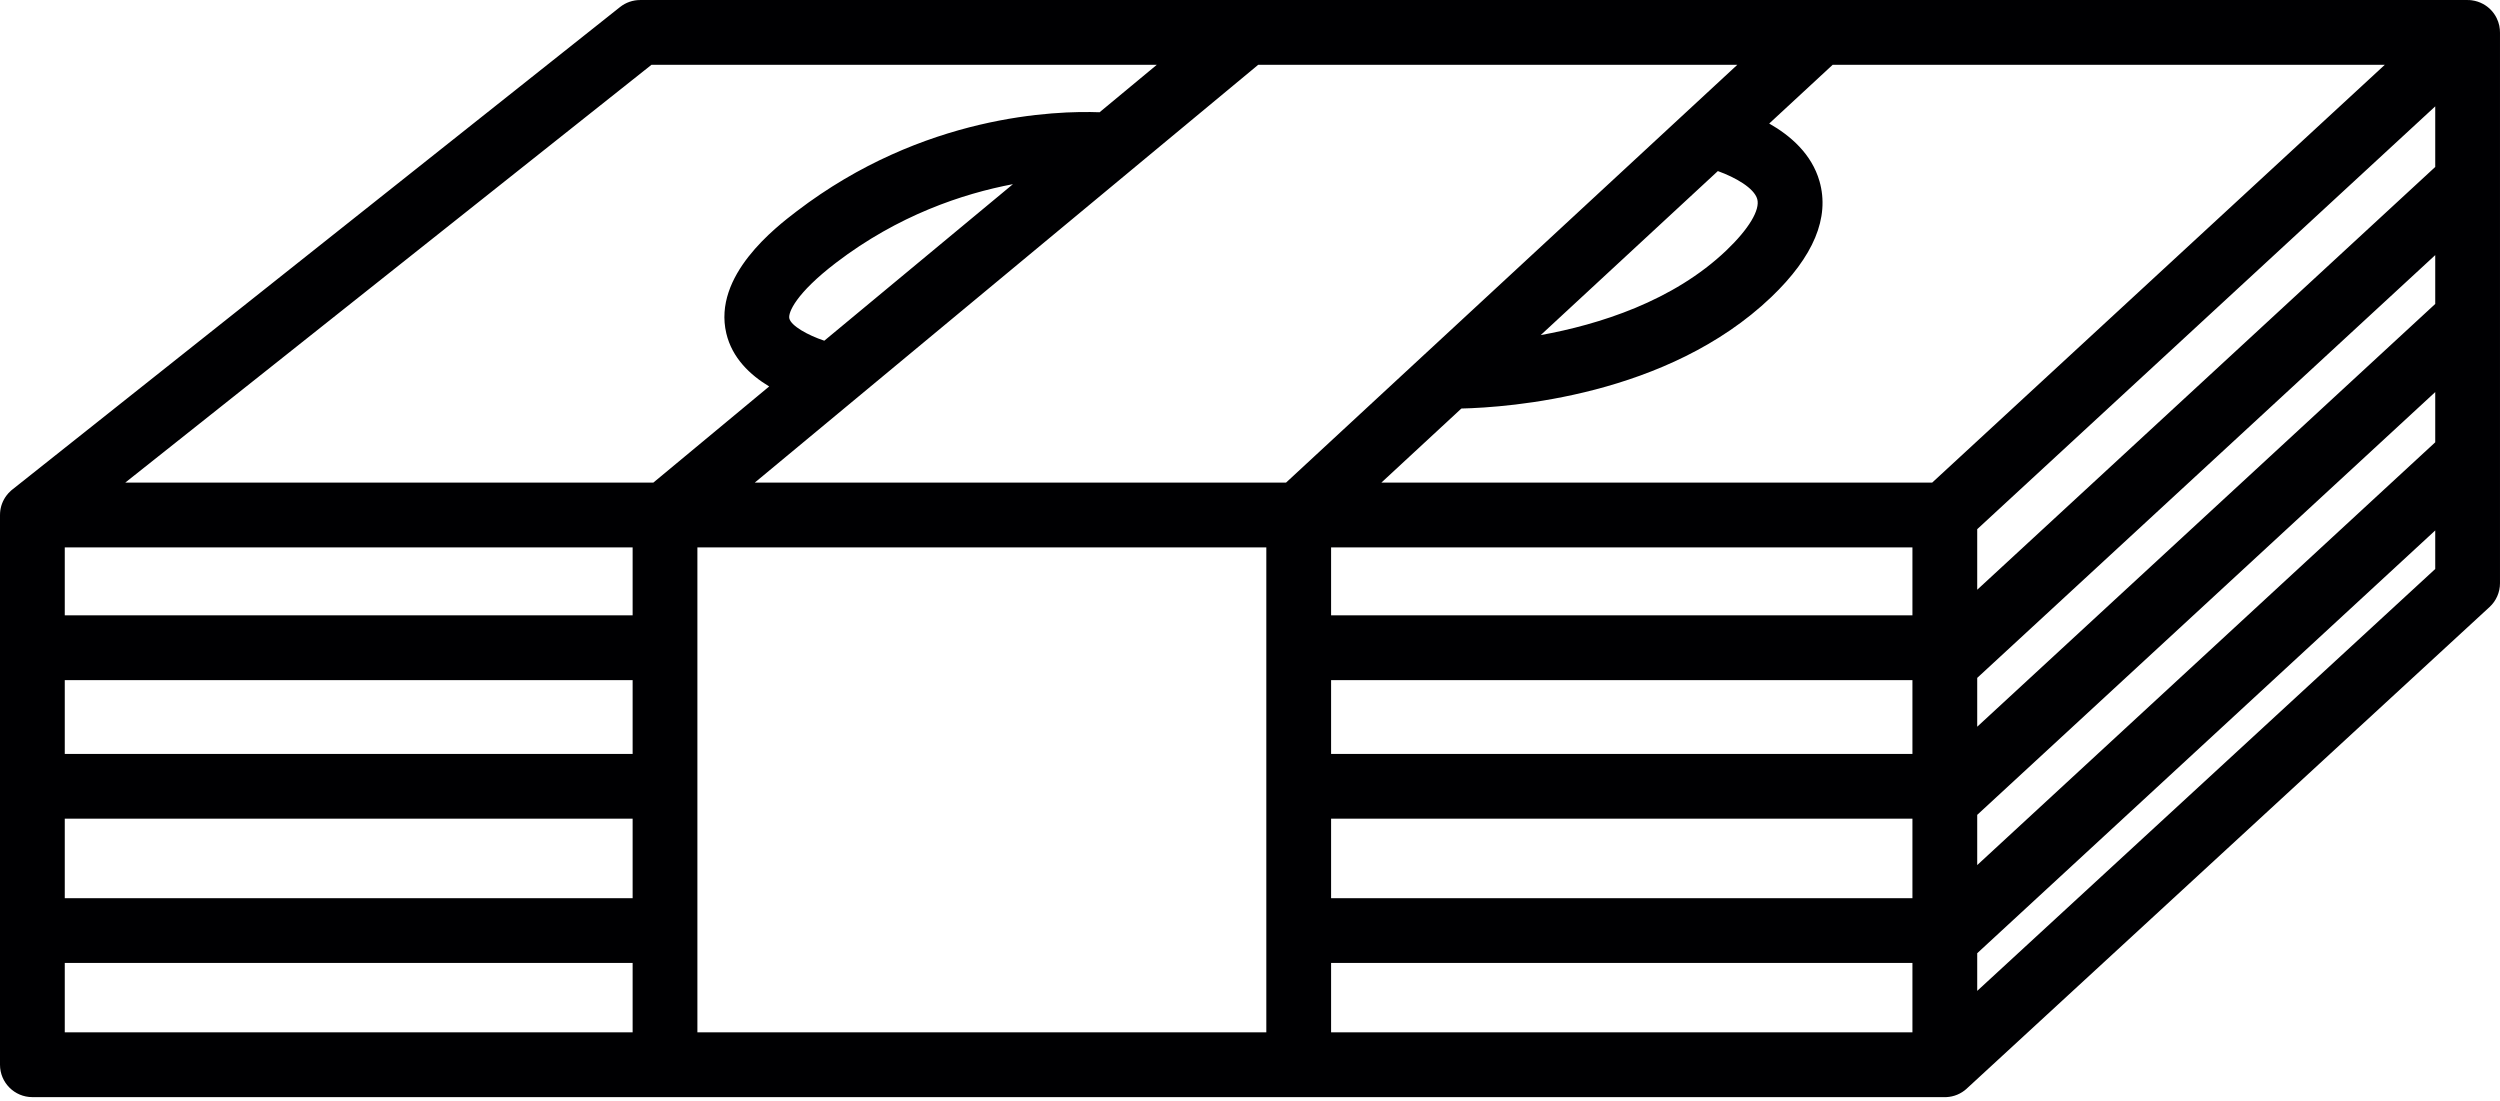<svg width="193" height="85" viewBox="0 0 193 85" fill="none" xmlns="http://www.w3.org/2000/svg">
<path d="M150.14 84.698C150.134 84.698 150.129 84.698 150.123 84.698H2.5C1.119 84.698 0 83.579 0 82.198V39.783C0 39.718 0.001 39.651 0.006 39.584C0.039 39.097 0.213 38.648 0.485 38.276C0.589 38.133 0.711 38.002 0.846 37.882C0.848 37.88 0.848 37.88 0.85 37.877C0.887 37.846 0.924 37.815 0.962 37.785L47.866 0.544C48.308 0.193 48.856 0.002 49.421 0.002H190.488C190.608 -0.004 190.711 0.009 190.821 0.023C190.826 0.023 190.83 0.025 190.833 0.025H190.834C191.139 0.066 191.43 0.163 191.694 0.306C191.695 0.307 191.696 0.307 191.697 0.308C191.697 0.308 191.697 0.308 191.698 0.308C191.913 0.426 192.108 0.573 192.276 0.743C192.463 0.932 192.621 1.151 192.742 1.397C192.835 1.585 192.905 1.788 192.948 1.996C192.948 1.998 192.948 1.998 192.948 1.998C192.948 2 192.948 2.001 192.948 2.002C192.984 2.175 193 2.35 192.999 2.523V13.976C192.999 13.98 192.999 13.986 192.999 13.989V24.552C192.999 24.556 192.999 24.561 192.999 24.566V35.233C192.999 35.237 192.999 35.242 192.999 35.246V45.023C192.999 45.721 192.707 46.389 192.193 46.862L151.834 84.038C151.832 84.04 151.829 84.043 151.827 84.046C151.824 84.049 151.821 84.047 151.819 84.053C151.819 84.053 151.818 84.053 151.818 84.055C151.398 84.434 150.849 84.674 150.244 84.698C150.209 84.698 150.175 84.698 150.14 84.698ZM102.76 79.698H147.64V74.341H102.76V79.698ZM53.839 79.698H97.76V42.258H53.839V79.698ZM5 79.698H48.839V74.341H5V79.698ZM152.641 73.588V76.496L188 43.926V40.95L152.641 73.588ZM102.76 69.341H147.64V63.203H102.76V69.341ZM5 69.341H48.839V63.203H5V69.341ZM152.641 62.907V66.784L188 34.145V30.268L152.641 62.907ZM102.76 58.203H147.64V52.504H102.76V58.203ZM5 58.203H48.839V52.504H5V58.203ZM152.641 52.333V56.103L188 23.465V19.694L152.641 52.333ZM102.76 47.504H147.64V42.258H102.76V47.504ZM5 47.504H48.839V42.258H5V47.504ZM152.641 40.852V45.528L188 12.889V8.211L152.641 40.852ZM106.641 37.258H149.163L184.106 5.003H141.481L136.583 9.537C138.227 10.47 139.865 11.892 140.465 13.992C141.267 16.799 140.013 19.806 136.74 22.936C128.742 30.582 116.478 31.453 112.818 31.538L106.641 37.258ZM58.267 37.258H99.281L110.118 27.224C110.128 27.215 110.138 27.206 110.148 27.197L134.12 5.003H97.133L87.354 13.118C87.328 13.14 87.302 13.162 87.275 13.184L58.267 37.258ZM9.669 37.258H50.437L59.381 29.834C57.903 28.945 56.52 27.634 56.071 25.735C55.016 21.268 59.896 17.54 61.5 16.314C71.292 8.832 81.538 8.54 84.888 8.666L89.304 5.003H50.293L9.669 37.258ZM78.2 14.217C74.307 14.956 69.333 16.62 64.536 20.287C61.445 22.649 60.83 24.133 60.937 24.585C61.07 25.149 62.343 25.872 63.636 26.303L78.2 14.217ZM132.618 13.207L118.941 25.87C123.434 25.055 129.164 23.262 133.285 19.323C135.006 17.677 135.893 16.2 135.659 15.368C135.418 14.518 133.982 13.697 132.618 13.207Z" fill="#000002"/>
</svg>
